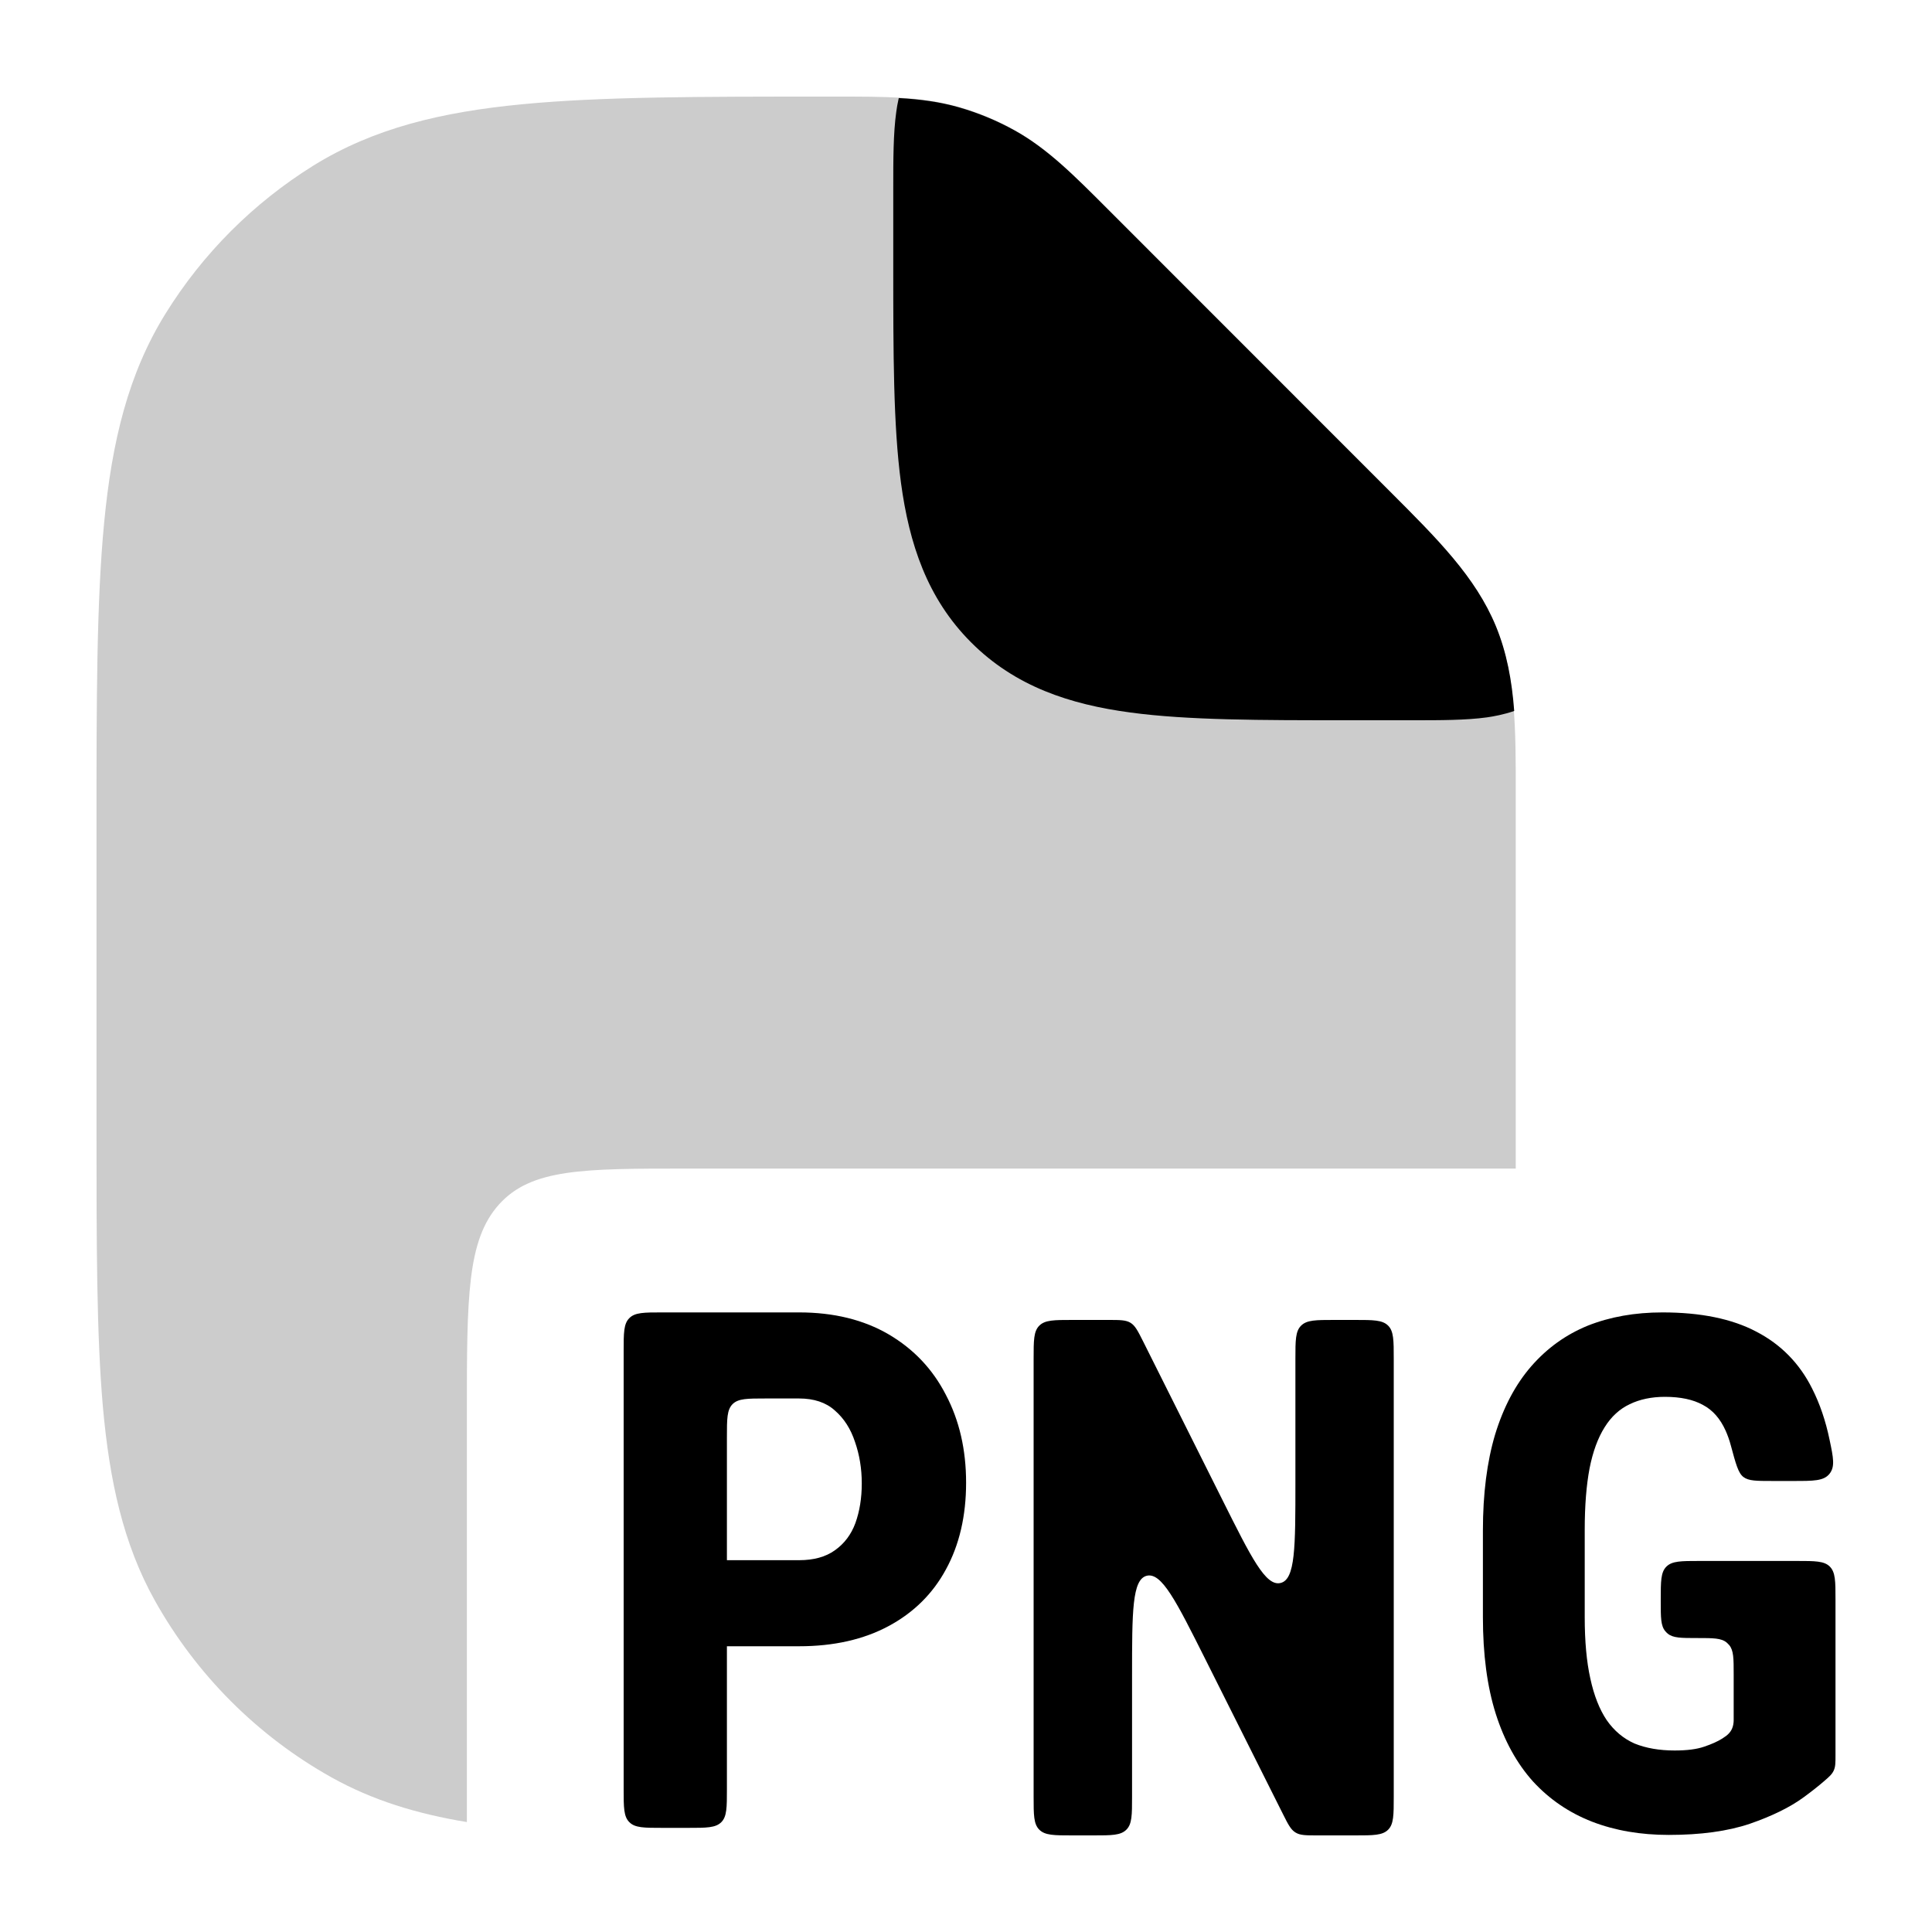 <svg
  xmlns="http://www.w3.org/2000/svg"
  width="20"
  height="20"
  viewBox="0 0 20 20"
  fill="none"
>
  <path
    d="M8.665 1C9.159 1 9.548 0.999 9.92 1.106C10.123 1.163 10.318 1.244 10.502 1.347C10.84 1.535 11.115 1.811 11.464 2.16L14.3 4.998L14.33 5.03C14.32 5.019 14.31 5.008 14.3 4.998L14.385 5.084C14.88 5.577 15.271 5.968 15.482 6.477C15.692 6.986 15.692 7.539 15.691 8.238L15.691 11.688C15.691 11.827 15.691 11.964 15.691 12.097H7.112C6.038 12.097 5.501 12.097 5.167 12.467C4.833 12.837 4.833 13.433 4.833 14.625V18.862C4.317 18.777 3.857 18.637 3.431 18.399C2.664 17.97 2.032 17.336 1.603 16.569C1.276 15.983 1.134 15.333 1.065 14.562C0.999 13.808 0.999 12.871 0.999 11.688V8.547C0.999 7.255 0.999 6.232 1.078 5.412C1.158 4.573 1.327 3.869 1.714 3.246C2.099 2.625 2.623 2.101 3.243 1.715C3.866 1.328 4.569 1.159 5.408 1.079C6.227 1 7.25 1 8.54 1L8.665 1Z"
    fill="currentColor"
    fill-opacity="0.2"
  />
  <path
    fill-rule="evenodd"
    clip-rule="evenodd"
    d="M15.675 7.36C15.651 7.043 15.598 6.756 15.485 6.481C15.274 5.972 14.883 5.582 14.389 5.088L14.303 5.002L11.467 2.165C11.118 1.815 10.843 1.539 10.505 1.351C10.321 1.249 10.126 1.168 9.923 1.11C9.726 1.054 9.524 1.027 9.304 1.015C9.291 1.071 9.283 1.12 9.278 1.159C9.247 1.379 9.247 1.66 9.247 1.936L9.247 2.755C9.247 3.654 9.247 4.404 9.327 4.999C9.412 5.627 9.597 6.194 10.053 6.65C10.508 7.106 11.075 7.292 11.703 7.376C12.297 7.456 13.047 7.456 13.945 7.456L14.641 7.456C14.905 7.456 15.179 7.456 15.394 7.426C15.463 7.416 15.563 7.398 15.675 7.36ZM14.303 5.002C14.313 5.013 14.323 5.023 14.333 5.034L14.303 5.002Z"
    fill="currentColor"
  />
  <path
    d="M18.601 16.159C18.79 16.159 18.884 16.159 18.942 16.217C19.001 16.276 19.001 16.37 19.001 16.559V18.168C19.001 18.248 19.001 18.288 18.983 18.328C18.965 18.367 18.939 18.39 18.886 18.436C18.826 18.488 18.755 18.544 18.672 18.605C18.53 18.709 18.344 18.8 18.113 18.88C17.884 18.957 17.605 18.995 17.275 18.995C16.984 18.995 16.719 18.95 16.481 18.858C16.245 18.766 16.041 18.628 15.87 18.442C15.702 18.255 15.573 18.021 15.484 17.741C15.395 17.46 15.351 17.126 15.351 16.741V15.844C15.351 15.464 15.393 15.133 15.477 14.851C15.564 14.566 15.689 14.33 15.852 14.143C16.016 13.955 16.211 13.815 16.437 13.723C16.666 13.632 16.924 13.586 17.21 13.586C17.605 13.586 17.929 13.652 18.181 13.785C18.436 13.917 18.629 14.114 18.759 14.374C18.838 14.53 18.899 14.707 18.94 14.906C18.979 15.091 18.998 15.184 18.938 15.258C18.878 15.331 18.775 15.331 18.568 15.331H18.346C18.183 15.331 18.102 15.331 18.048 15.29C17.994 15.249 17.969 15.154 17.918 14.965C17.903 14.908 17.884 14.856 17.864 14.811C17.808 14.686 17.73 14.597 17.629 14.544C17.528 14.488 17.397 14.46 17.235 14.46C17.096 14.46 16.974 14.486 16.871 14.536C16.767 14.585 16.68 14.664 16.611 14.775C16.541 14.886 16.489 15.028 16.455 15.201C16.422 15.375 16.405 15.587 16.405 15.837V16.741C16.405 16.989 16.424 17.201 16.463 17.376C16.501 17.552 16.558 17.696 16.632 17.806C16.709 17.917 16.806 17.998 16.921 18.049C17.039 18.097 17.178 18.121 17.336 18.121C17.464 18.121 17.566 18.108 17.643 18.081C17.72 18.055 17.782 18.027 17.828 17.998C17.851 17.983 17.863 17.975 17.869 17.97C17.917 17.933 17.941 17.889 17.946 17.828C17.947 17.82 17.947 17.809 17.947 17.786V17.335C17.947 17.168 17.947 17.085 17.9 17.029C17.892 17.02 17.884 17.012 17.875 17.004C17.819 16.957 17.736 16.957 17.569 16.957C17.403 16.957 17.319 16.957 17.264 16.911C17.255 16.903 17.246 16.895 17.239 16.886C17.192 16.83 17.192 16.746 17.192 16.58V16.558C17.192 16.37 17.192 16.276 17.25 16.218L17.251 16.217C17.31 16.159 17.403 16.159 17.591 16.159H18.601Z"
    fill="currentColor"
  />
  <path
    d="M14.028 13.664C14.217 13.664 14.311 13.664 14.37 13.723C14.428 13.781 14.428 13.876 14.428 14.064V18.6C14.428 18.788 14.428 18.883 14.37 18.941C14.311 19 14.217 19 14.028 19H13.639C13.519 19 13.459 19 13.411 18.97C13.362 18.94 13.335 18.887 13.281 18.779L12.476 17.173C12.176 16.575 12.026 16.276 11.872 16.312C11.719 16.349 11.719 16.683 11.719 17.352V18.6C11.719 18.788 11.719 18.883 11.66 18.941C11.601 19 11.507 19 11.319 19H11.1C10.912 19 10.818 19 10.759 18.941C10.7 18.883 10.7 18.788 10.7 18.6V14.064C10.7 13.876 10.7 13.781 10.759 13.723C10.818 13.664 10.912 13.664 11.1 13.664H11.475C11.595 13.664 11.655 13.664 11.704 13.694C11.752 13.724 11.779 13.778 11.833 13.885L12.653 15.524C12.953 16.124 13.102 16.424 13.256 16.387C13.41 16.351 13.41 16.016 13.41 15.345V14.064C13.41 13.876 13.41 13.781 13.469 13.723C13.528 13.664 13.622 13.664 13.81 13.664H14.028Z"
    fill="currentColor"
  />
  <path
    fill-rule="evenodd"
    clip-rule="evenodd"
    d="M8.272 17.042H7.525V18.522C7.525 18.71 7.525 18.805 7.467 18.863C7.408 18.922 7.314 18.922 7.125 18.922H6.856C6.667 18.922 6.573 18.922 6.515 18.863C6.456 18.805 6.456 18.71 6.456 18.522V13.986C6.456 13.798 6.456 13.703 6.515 13.645C6.573 13.586 6.667 13.586 6.856 13.586H8.272C8.631 13.586 8.94 13.662 9.199 13.813C9.458 13.965 9.656 14.174 9.792 14.44C9.931 14.704 10.001 15.007 10.001 15.349C10.001 15.693 9.931 15.993 9.792 16.247C9.656 16.498 9.458 16.694 9.199 16.833C8.94 16.972 8.631 17.042 8.272 17.042ZM7.525 16.151H8.272C8.424 16.151 8.547 16.117 8.642 16.049C8.74 15.98 8.811 15.886 8.855 15.767C8.899 15.644 8.921 15.508 8.921 15.356C8.921 15.202 8.897 15.059 8.851 14.927C8.807 14.793 8.738 14.684 8.642 14.601C8.55 14.518 8.426 14.477 8.272 14.477H7.925C7.737 14.477 7.643 14.477 7.584 14.535C7.525 14.594 7.525 14.688 7.525 14.877V16.151Z"
    fill="currentColor"
  />
</svg>
